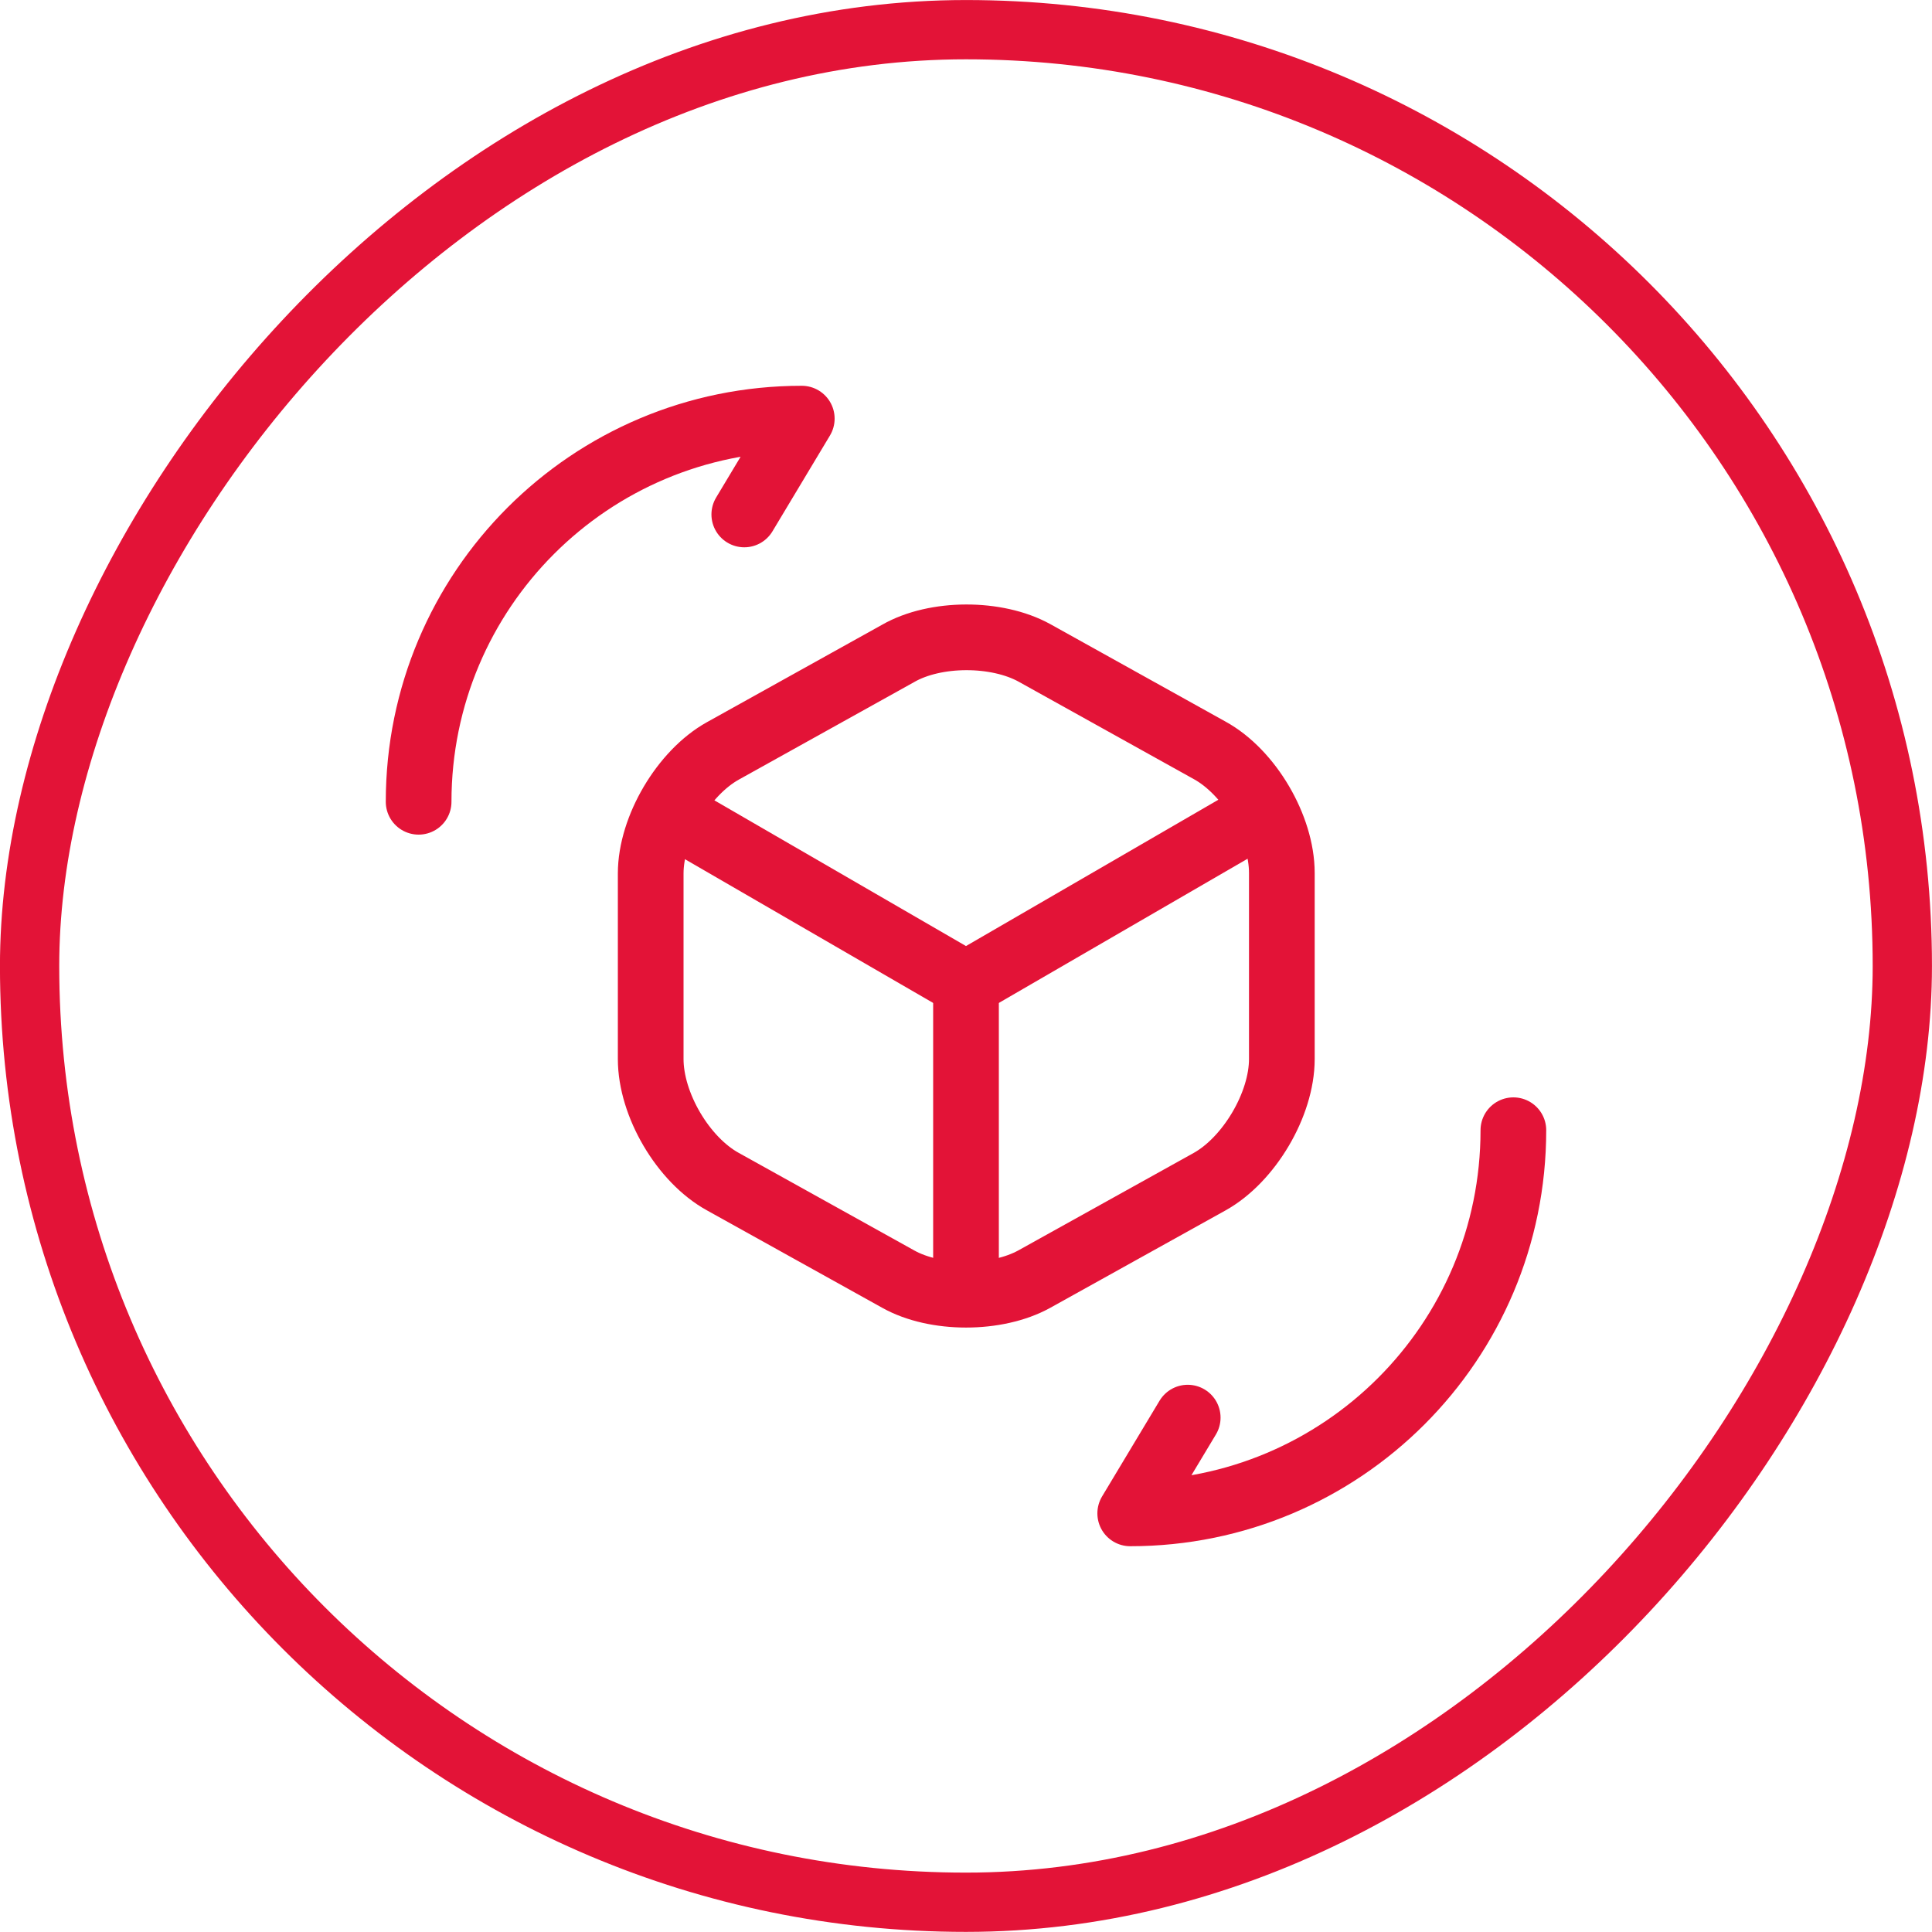 <svg width="25" height="25" viewBox="0 0 25 25" fill="none" xmlns="http://www.w3.org/2000/svg">
<rect x="0.383" y="-0.383" width="24.233" height="24.231" rx="12.115" transform="matrix(1 0 0 -1 0 24.232)" stroke="#E31337" stroke-width="0.767"/>
<path d="M8.746 10.559L12.5 12.733L16.226 10.573" stroke="#E31337" stroke-width="0.85" stroke-linecap="round" stroke-linejoin="round"/>
<path d="M12.5 16.587V12.727" stroke="#E31337" stroke-width="0.85" stroke-linecap="round" stroke-linejoin="round"/>
<path d="M11.622 8.455L9.355 9.716C8.845 9.999 8.42 10.715 8.42 11.303V13.704C8.42 14.292 8.838 15.007 9.355 15.291L11.622 16.551C12.103 16.821 12.897 16.821 13.385 16.551L15.652 15.291C16.162 15.007 16.587 14.292 16.587 13.704V11.296C16.587 10.708 16.169 9.992 15.652 9.709L13.385 8.448C12.897 8.179 12.103 8.179 11.622 8.455Z" stroke="#E31337" stroke-width="0.85" stroke-linecap="round" stroke-linejoin="round"/>
<path d="M19.583 14.625C19.583 17.366 17.366 19.583 14.625 19.583L15.369 18.344" stroke="#E31337" stroke-width="0.85" stroke-linecap="round" stroke-linejoin="round"/>
<path d="M5.417 10.375C5.417 7.634 7.634 5.417 10.375 5.417L9.631 6.657" stroke="#E31337" stroke-width="0.85" stroke-linecap="round" stroke-linejoin="round"/>
</svg>
